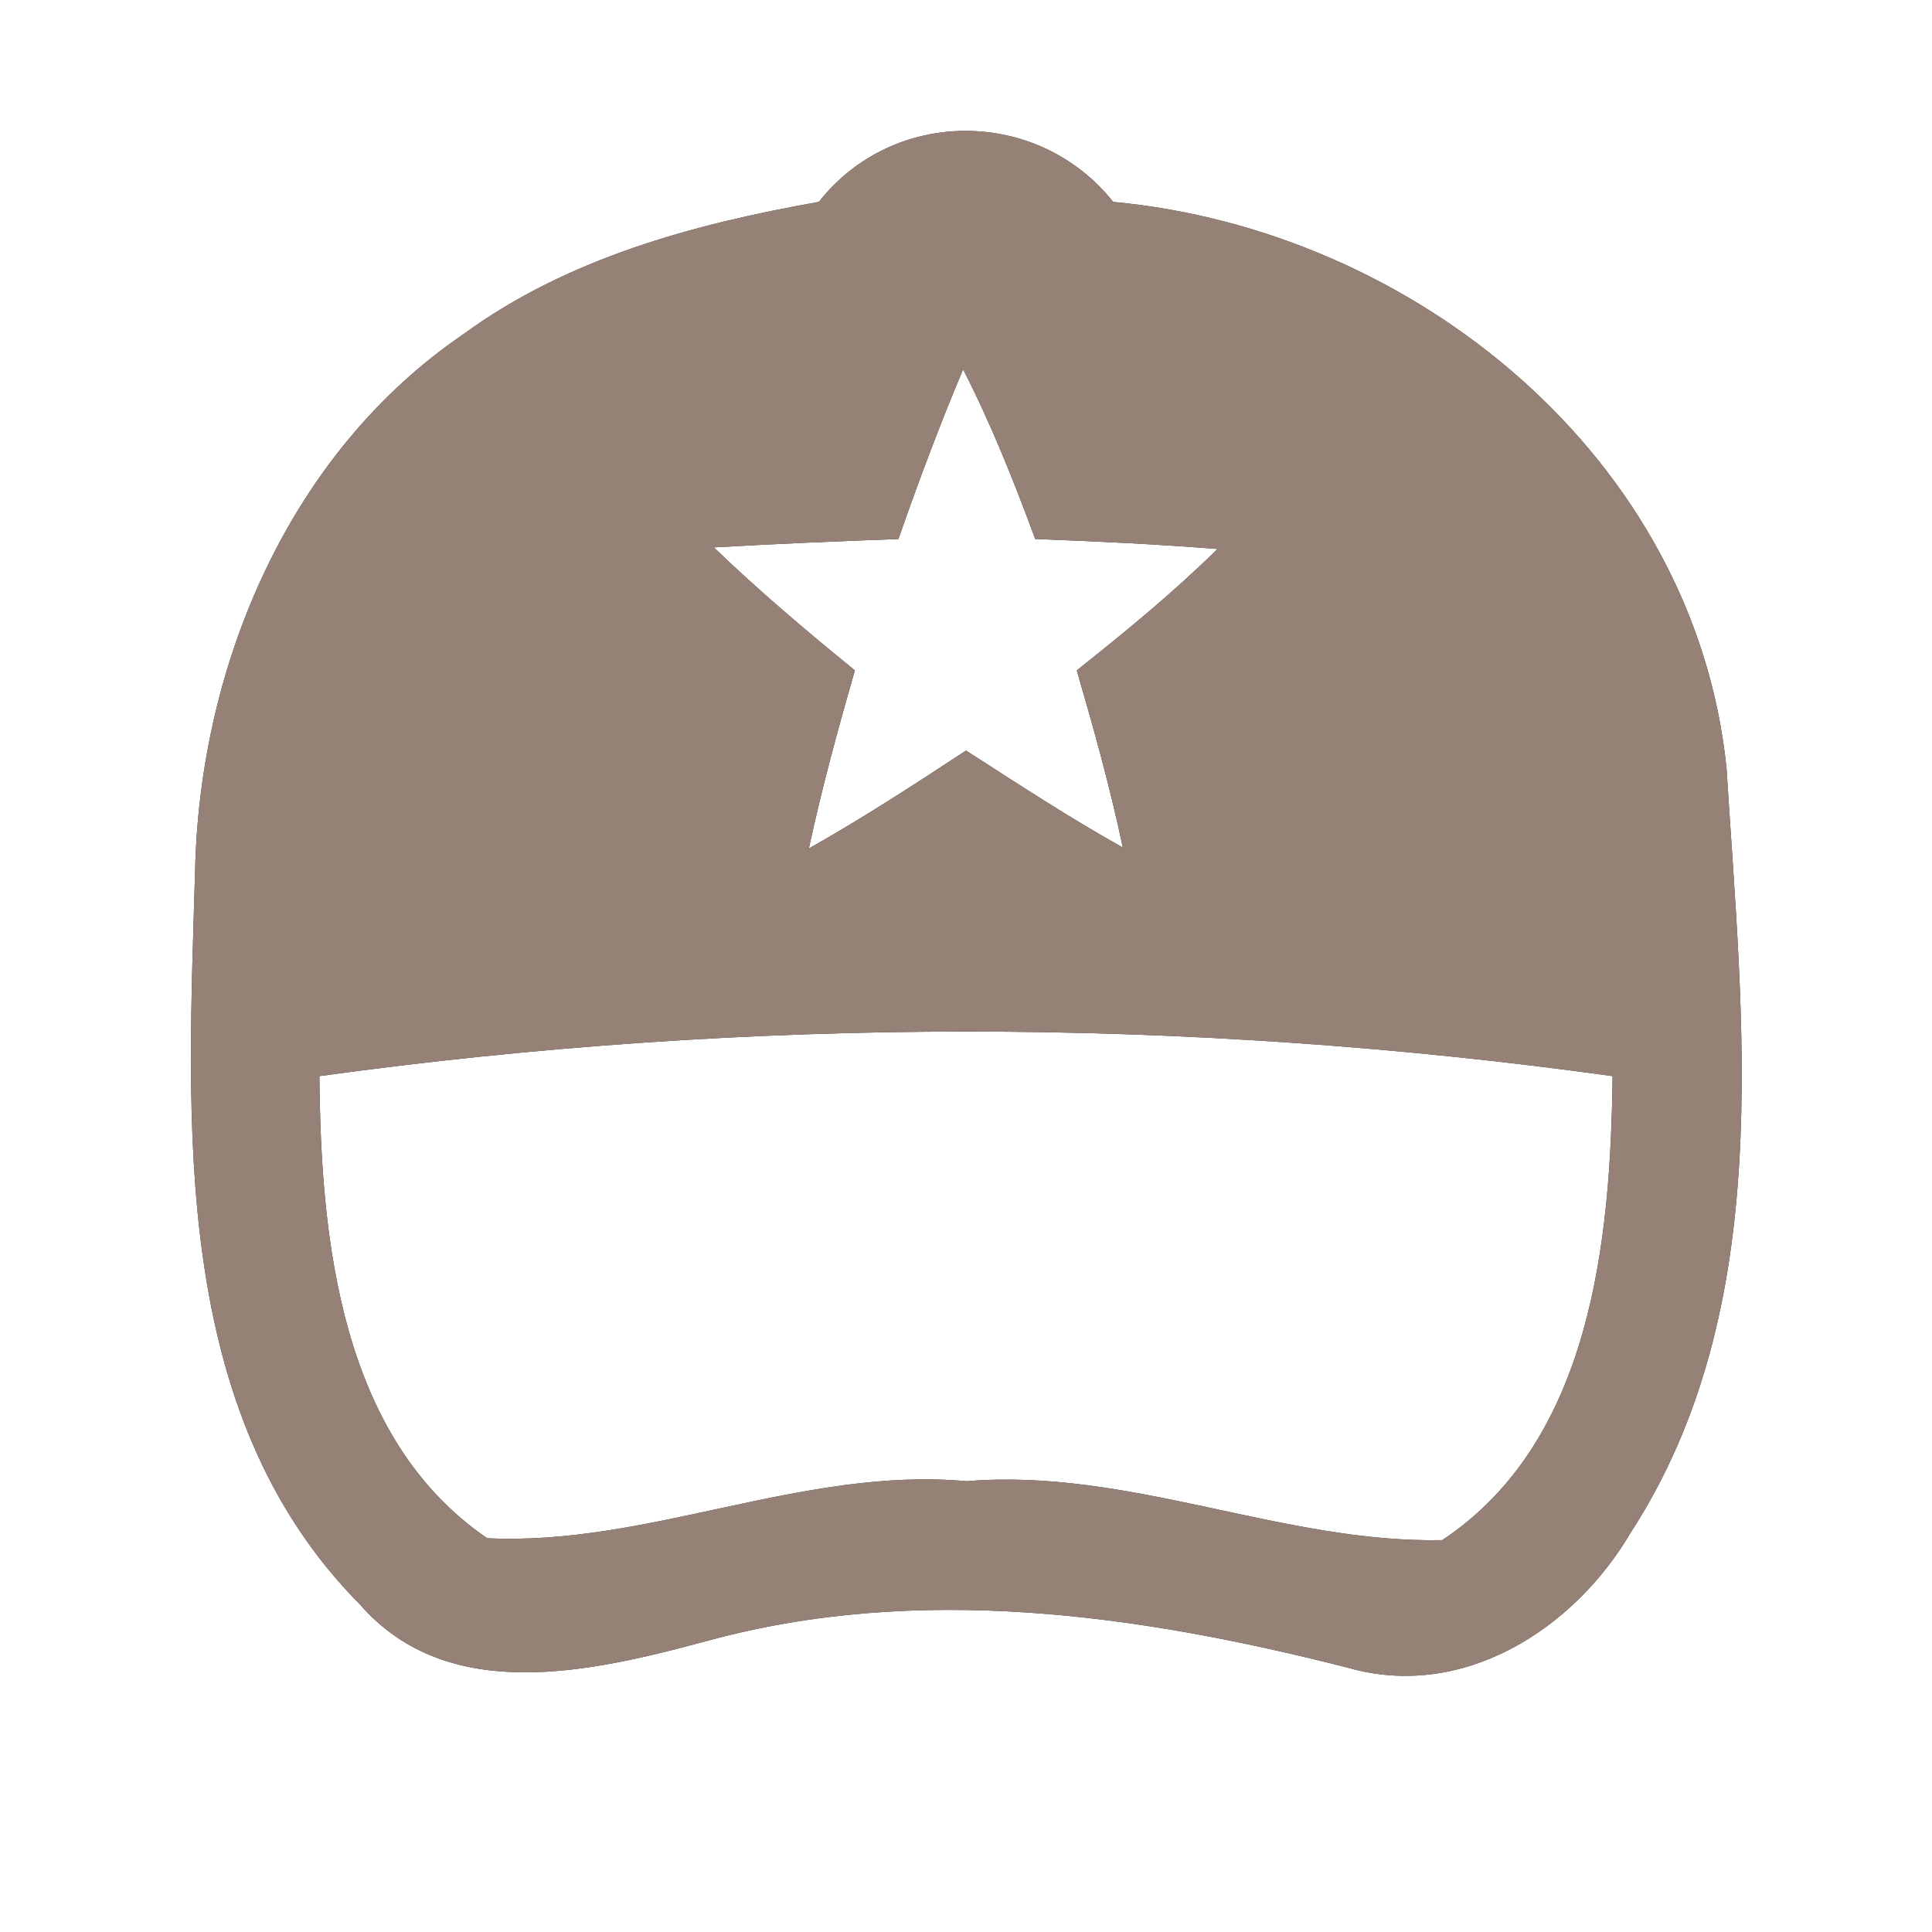 <?xml version="1.0" encoding="UTF-8" ?>
<!DOCTYPE svg PUBLIC "-//W3C//DTD SVG 1.1//EN" "http://www.w3.org/Graphics/SVG/1.1/DTD/svg11.dtd">
<svg width="60pt" height="60pt" viewBox="0 0 60 60" version="1.1" xmlns="http://www.w3.org/2000/svg">
<rect x="0" y="0" width="60" height="60" fill="#333333" stroke="none"/>
<g id="#ffffffff">
<path fill="#ffffff" opacity="1.00" d=" M 0.00 0.00 L 60.00 0.00 L 60.00 60.00 L 0.00 60.00 L 0.00 0.00 M 25.43 6.27 C 21.54 6.96 17.62 8.02 14.39 10.38 C 8.99 14.06 6.21 20.62 6.06 27.01 C 5.84 34.78 5.23 43.83 11.18 49.83 C 13.94 52.99 18.42 51.91 21.96 50.96 C 28.53 49.16 35.38 50.14 41.85 51.79 C 45.42 52.82 48.88 50.60 50.64 47.60 C 55.18 40.60 54.11 31.77 53.62 23.87 C 52.64 14.21 43.92 7.14 34.57 6.27 C 32.24 3.34 27.75 3.32 25.43 6.27 Z" />
<path fill="#ffffff" opacity="1.00" d=" M 29.91 11.47 C 30.78 13.17 31.49 14.95 32.15 16.74 C 34.04 16.81 35.93 16.90 37.81 17.05 C 36.44 18.40 34.95 19.62 33.44 20.82 C 33.97 22.64 34.48 24.47 34.87 26.32 C 33.20 25.39 31.61 24.34 30.00 23.31 C 28.40 24.36 26.79 25.41 25.12 26.35 C 25.52 24.49 26.02 22.65 26.55 20.82 C 25.05 19.60 23.57 18.35 22.17 17.00 C 24.08 16.89 25.99 16.81 27.90 16.74 C 28.52 14.97 29.18 13.20 29.91 11.47 Z" />
<path fill="#ffffff" opacity="1.00" d=" M 9.92 33.42 C 23.23 31.58 36.77 31.57 50.08 33.42 C 50.02 38.51 49.43 44.75 44.79 47.83 C 39.83 47.93 35.06 45.58 30.02 46.00 C 24.94 45.54 20.11 48.02 15.13 47.77 C 10.57 44.66 9.96 38.48 9.92 33.42 Z" />
</g>
<g id="#000000ff">
<path fill="#968176" opacity="1.00" d=" M 25.43 6.27 C 27.75 3.32 32.24 3.34 34.57 6.27 C 43.92 7.14 52.64 14.21 53.62 23.87 C 54.11 31.77 55.18 40.60 50.64 47.60 C 48.88 50.60 45.42 52.82 41.85 51.79 C 35.38 50.14 28.53 49.16 21.96 50.96 C 18.42 51.91 13.94 52.99 11.18 49.83 C 5.23 43.83 5.84 34.78 6.06 27.01 C 6.21 20.62 8.99 14.06 14.39 10.38 C 17.62 8.02 21.54 6.96 25.43 6.27 M 29.91 11.47 C 29.18 13.20 28.52 14.97 27.90 16.74 C 25.99 16.81 24.08 16.89 22.17 17.00 C 23.57 18.35 25.05 19.60 26.55 20.82 C 26.02 22.65 25.52 24.49 25.12 26.35 C 26.79 25.41 28.40 24.36 30.00 23.31 C 31.61 24.34 33.20 25.39 34.87 26.32 C 34.48 24.47 33.97 22.64 33.44 20.82 C 34.95 19.62 36.44 18.40 37.81 17.05 C 35.93 16.90 34.04 16.81 32.15 16.74 C 31.49 14.95 30.78 13.17 29.91 11.47 M 9.92 33.42 C 9.96 38.48 10.57 44.66 15.13 47.77 C 20.11 48.02 24.94 45.54 30.02 46.00 C 35.06 45.58 39.83 47.93 44.79 47.83 C 49.43 44.75 50.02 38.51 50.08 33.42 C 36.77 31.57 23.23 31.58 9.92 33.42 Z" />
</g>
</svg>
